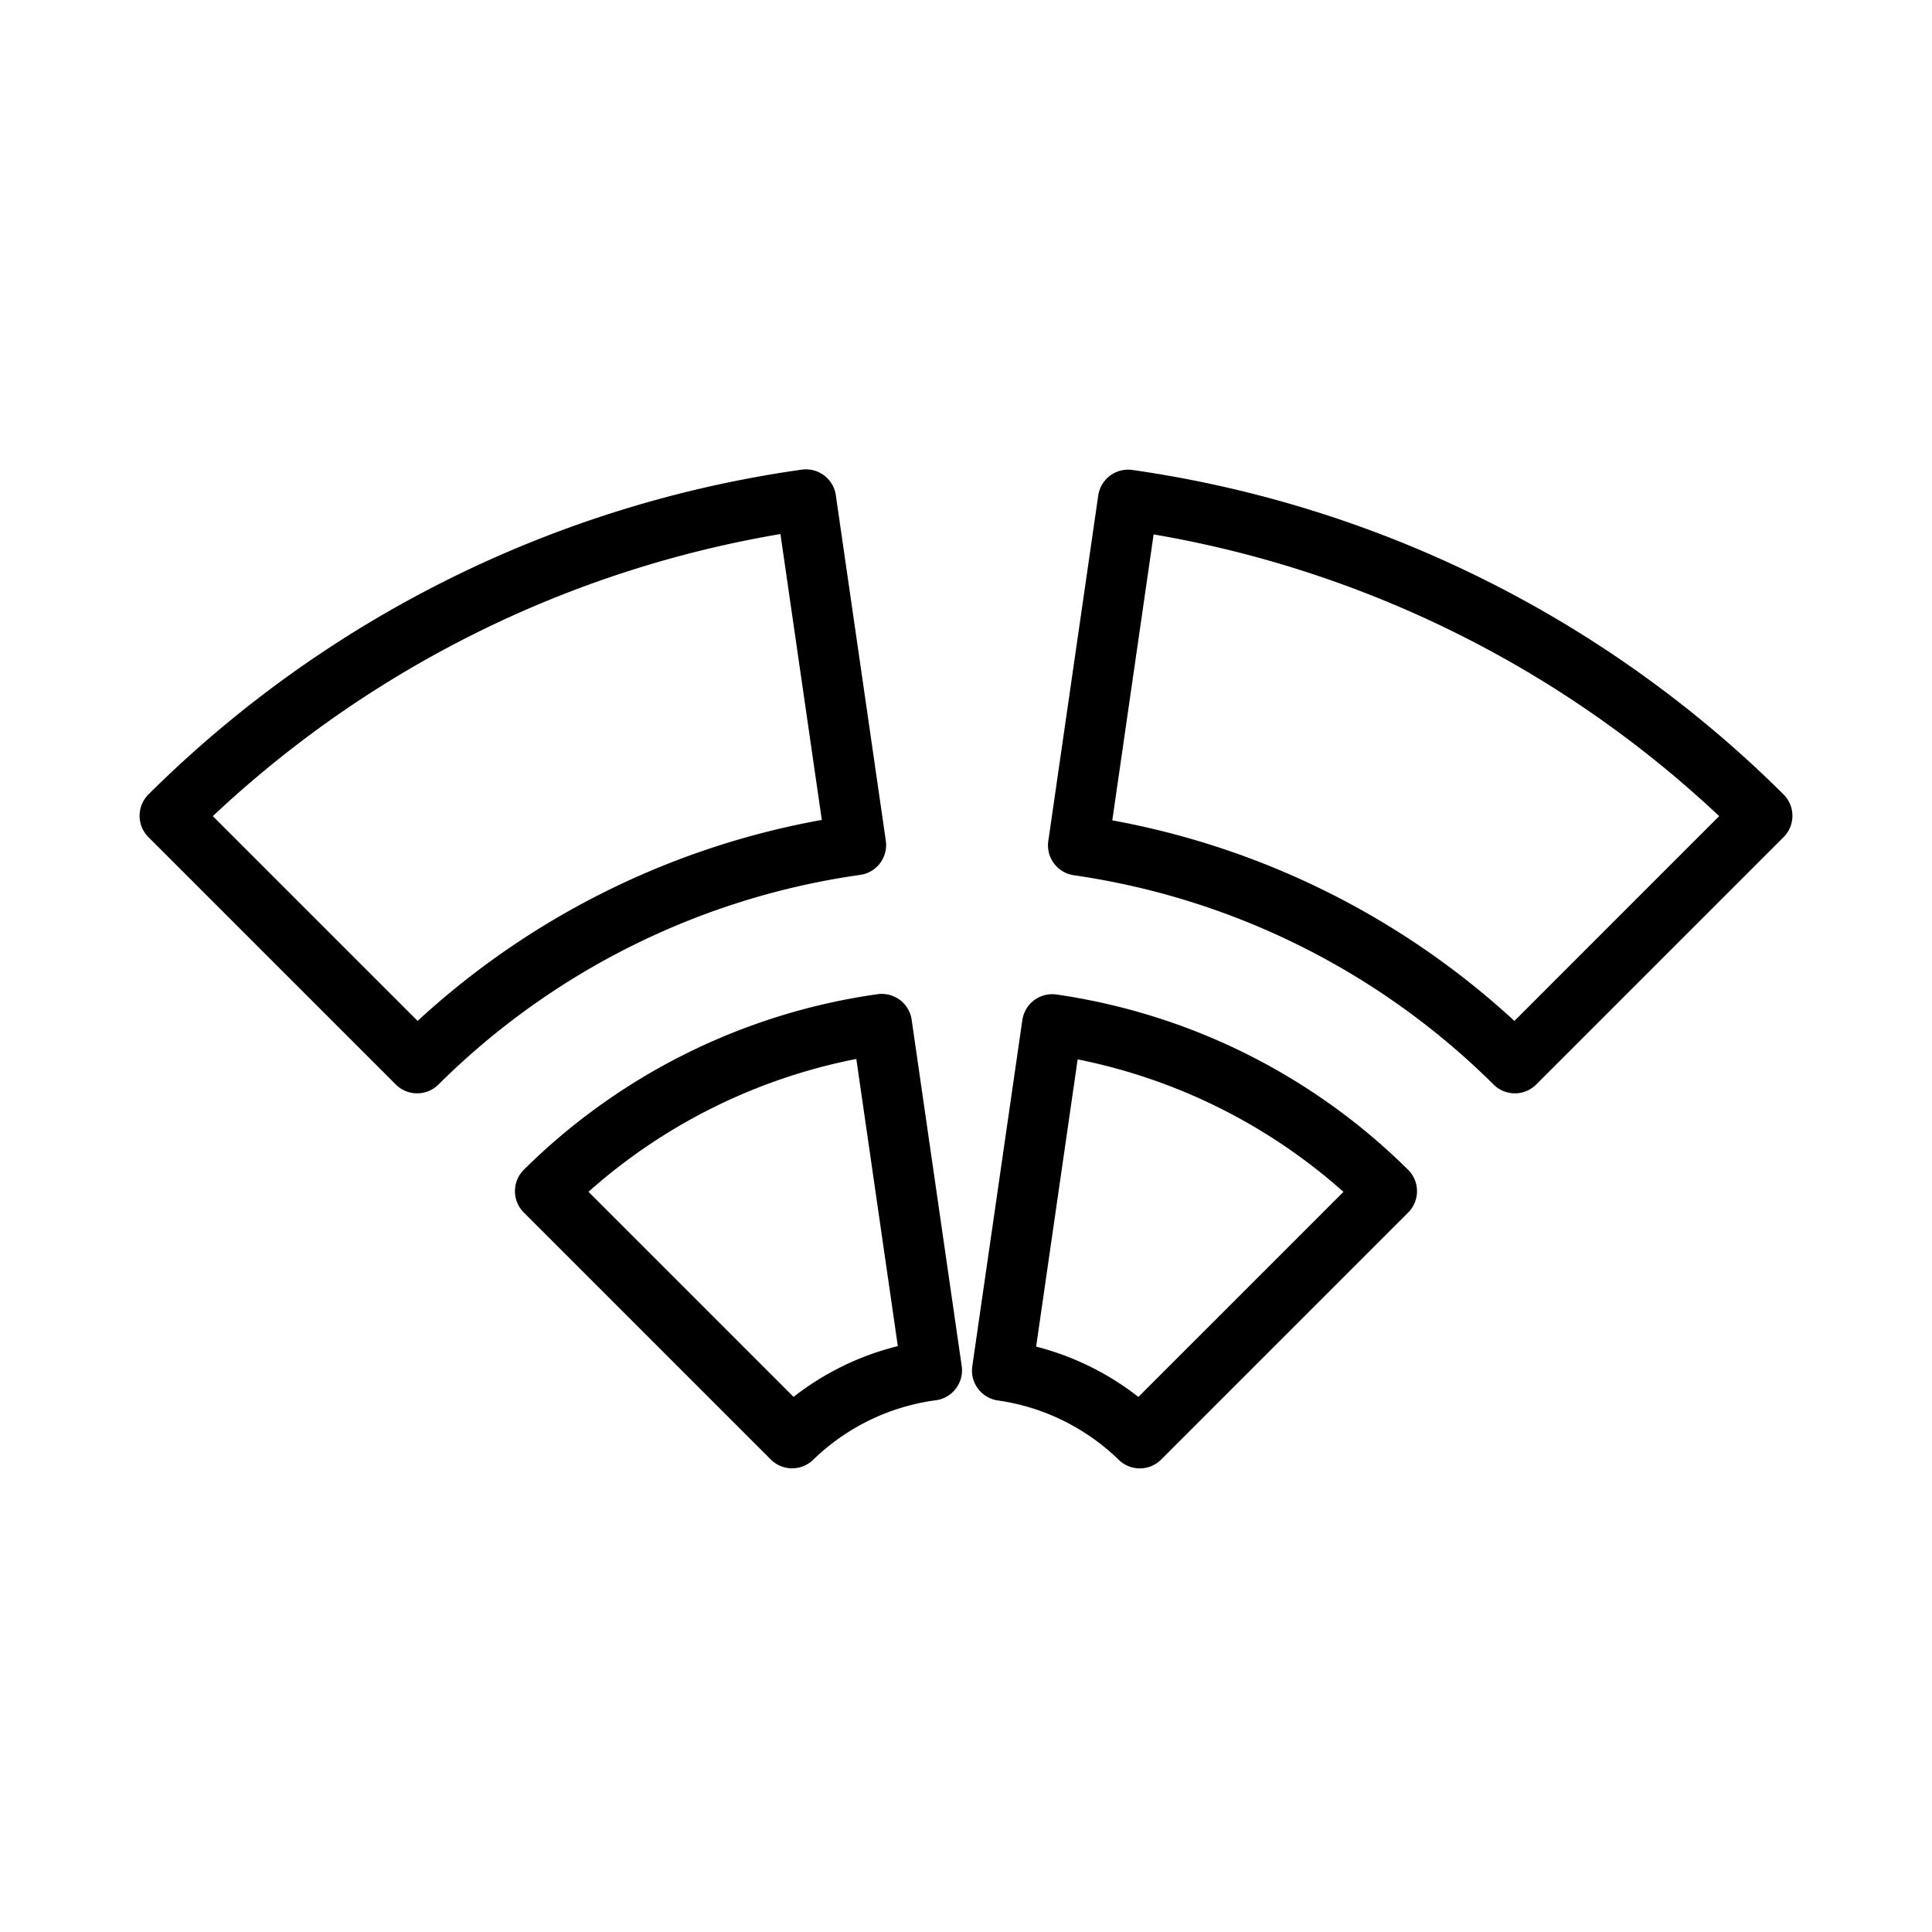 <svg xmlns="http://www.w3.org/2000/svg" viewBox="0 0 32 32">
    <title>icons</title>
    <path
        d="M14.605,16.962a9.882,9.882,0,0,0-5.576,2.767l4.091,4.091a4.101,4.101,0,0,1,2.314-1.123Z"
        style="fill-opacity:0.0;stroke:#000;stroke-linejoin:round" />
    <path
        d="M17.428,16.967l-.829,5.734a4.102,4.102,0,0,1,2.28,1.12l4.091-4.091A9.883,9.883,0,0,0,17.428,16.967Z"
        style="fill-opacity:0.0;stroke:#000;stroke-linejoin:round" />
    <path
        d="M13.349,8.274A18.635,18.635,0,0,0,2.812,13.512l4.097,4.097a12.874,12.874,0,0,1,7.268-3.613Z"
        style="fill-opacity:0.0;stroke:#000;stroke-linejoin:round" />
    <path
        d="M18.685,8.279l-.827,5.723A12.874,12.874,0,0,1,25.091,17.609l4.097-4.097A18.635,18.635,0,0,0,18.685,8.279Z"
        style="fill-opacity:0.0;stroke:#000;stroke-linejoin:round" />
</svg>